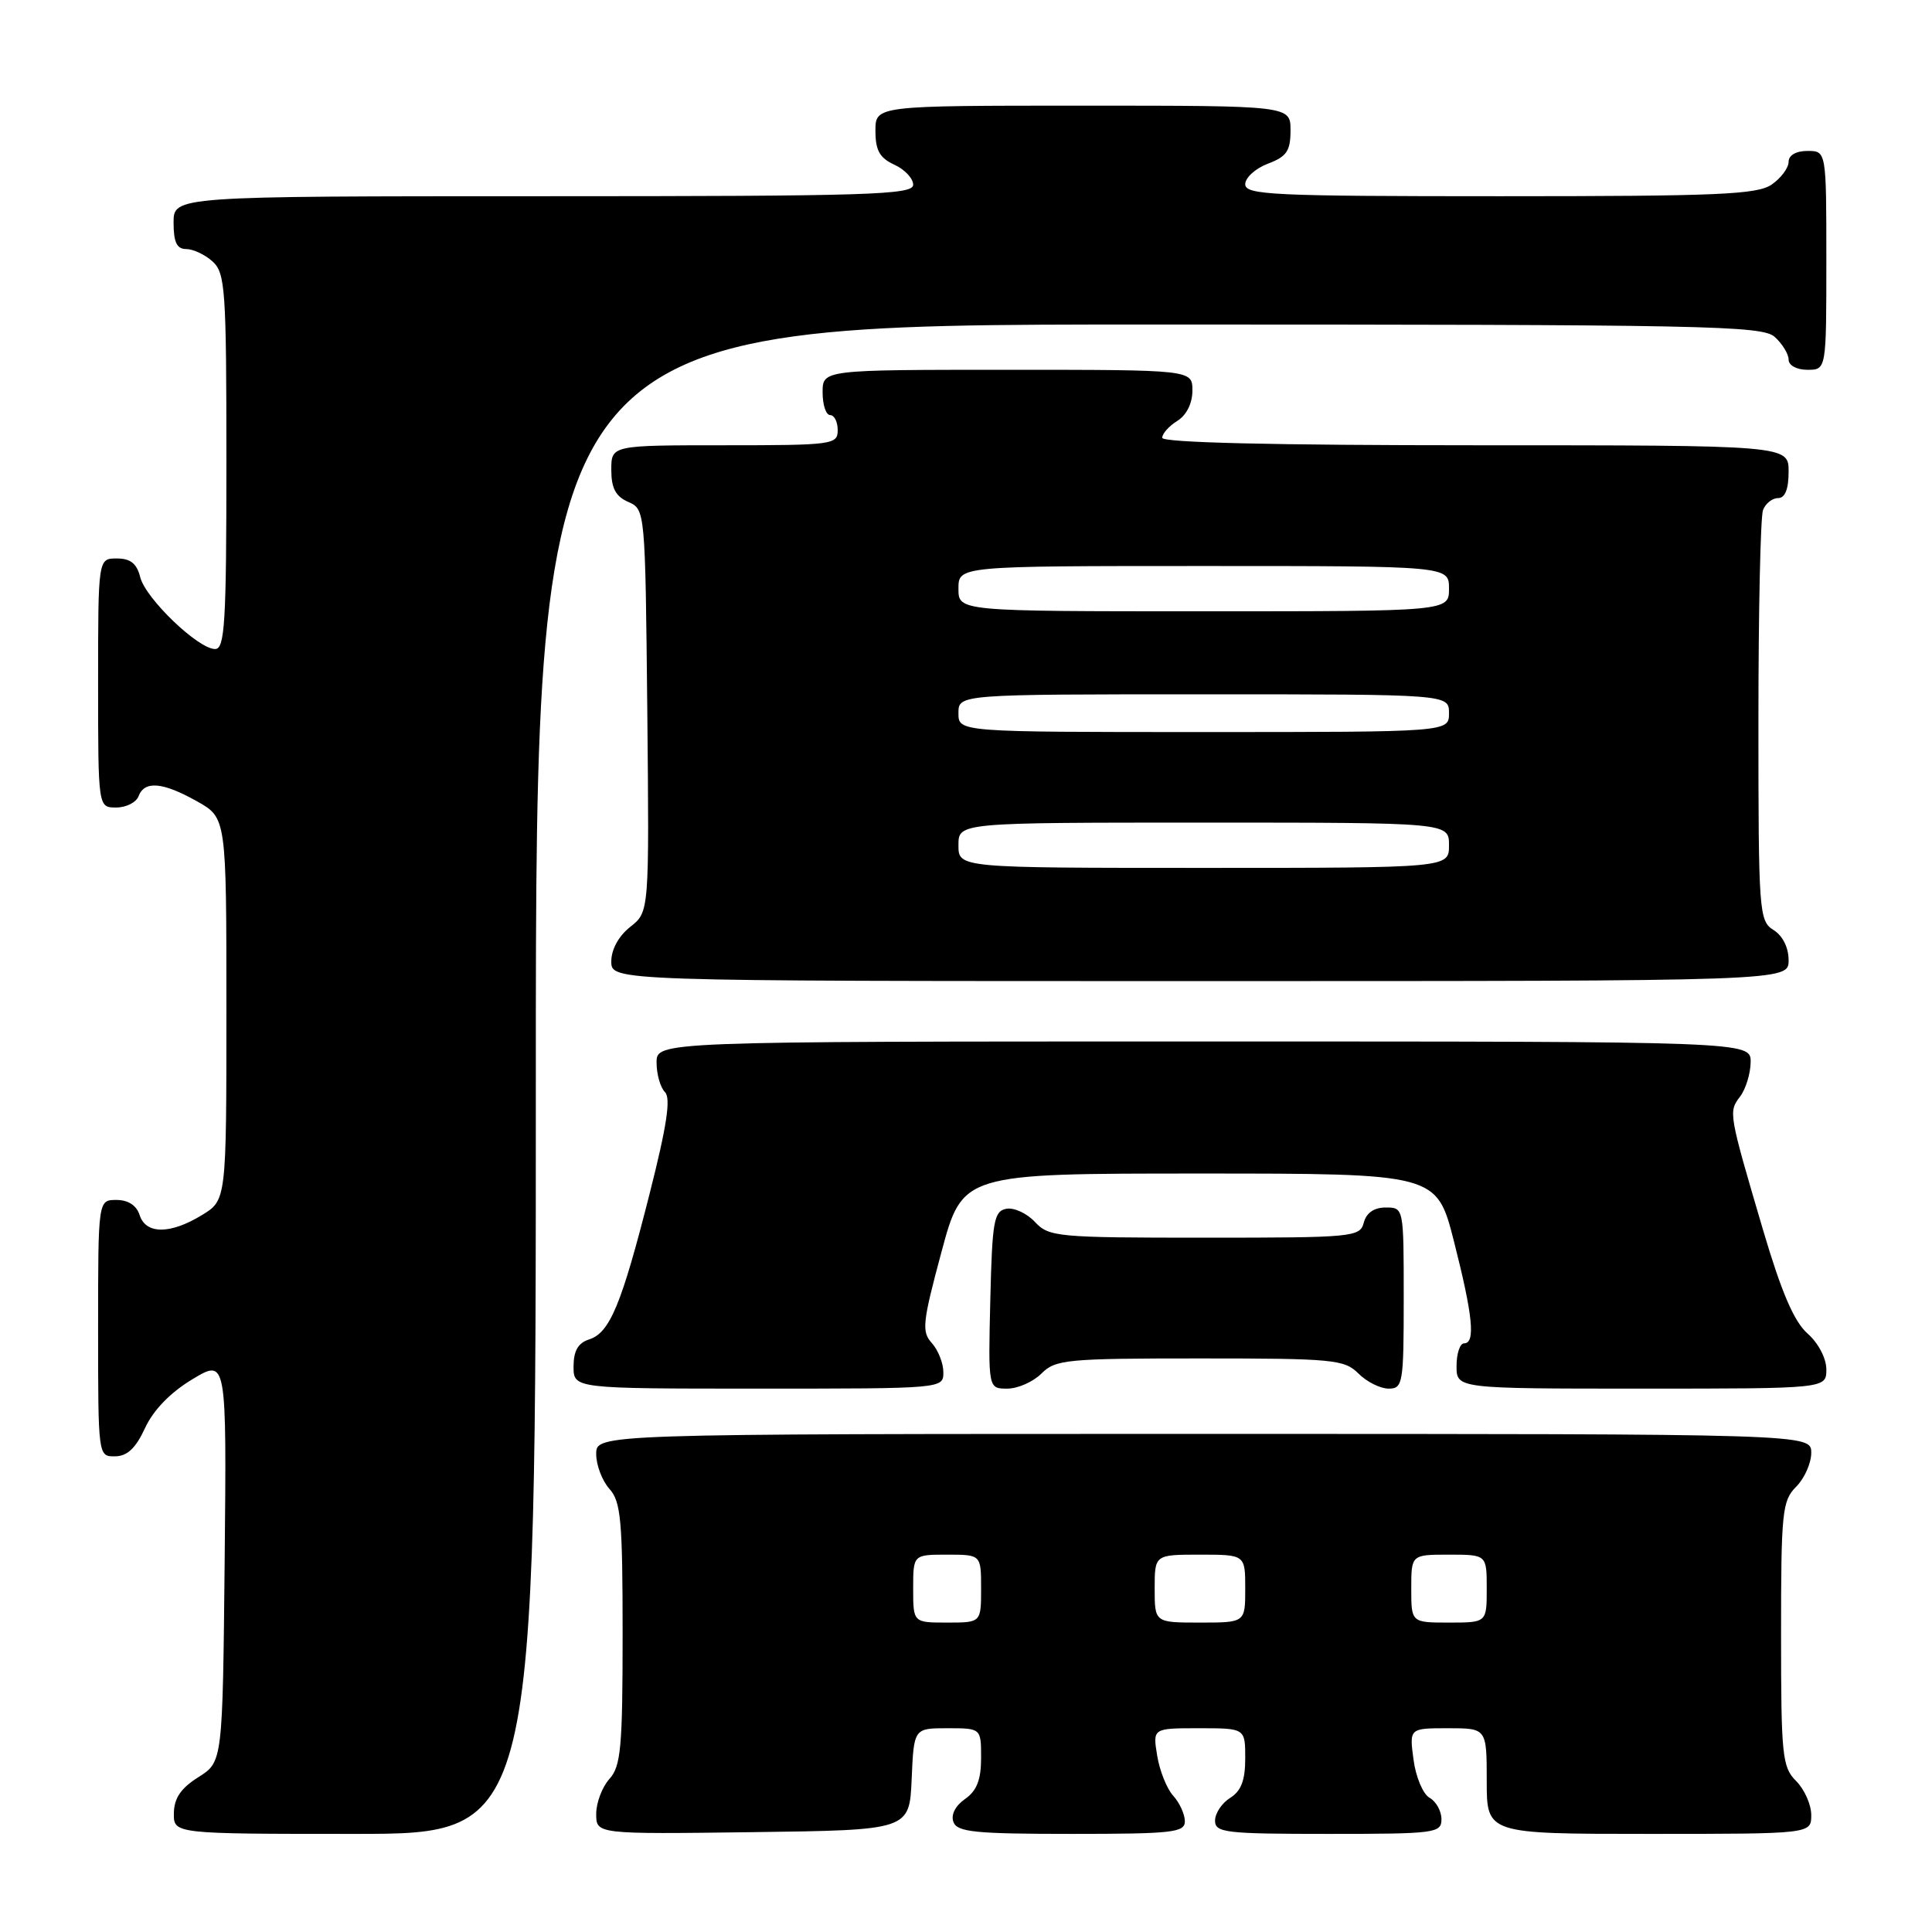 <?xml version="1.0" encoding="UTF-8" standalone="no"?>
<!DOCTYPE svg PUBLIC "-//W3C//DTD SVG 1.1//EN" "http://www.w3.org/Graphics/SVG/1.1/DTD/svg11.dtd" >
<svg xmlns="http://www.w3.org/2000/svg" xmlns:xlink="http://www.w3.org/1999/xlink" version="1.1" viewBox="0 0 256 256">
 <g >
 <path fill="currentColor"
d=" M 71.00 143.00 C 71.00 43.00 71.00 43.00 152.17 43.00 C 226.30 43.00 233.50 43.14 235.17 44.65 C 236.18 45.57 237.00 46.92 237.00 47.65 C 237.00 48.42 238.07 49.00 239.50 49.00 C 242.00 49.00 242.00 49.00 242.00 34.50 C 242.00 20.00 242.00 20.00 239.50 20.00 C 237.99 20.00 237.00 20.57 237.00 21.44 C 237.00 22.24 236.00 23.59 234.78 24.44 C 232.87 25.78 227.73 26.00 198.78 26.00 C 168.60 26.00 165.00 25.83 165.00 24.41 C 165.00 23.54 166.35 22.32 168.00 21.69 C 170.49 20.75 171.00 20.01 171.00 17.28 C 171.00 14.00 171.00 14.00 143.50 14.00 C 116.00 14.00 116.00 14.00 116.00 17.34 C 116.00 19.93 116.56 20.93 118.50 21.82 C 119.87 22.44 121.00 23.64 121.00 24.48 C 121.00 25.82 115.20 26.00 72.00 26.00 C 23.00 26.00 23.00 26.00 23.00 29.50 C 23.00 32.10 23.43 33.00 24.67 33.00 C 25.59 33.00 27.17 33.74 28.17 34.65 C 29.85 36.17 30.00 38.36 30.00 61.15 C 30.00 82.55 29.79 86.00 28.50 86.00 C 26.26 86.00 19.29 79.31 18.58 76.48 C 18.13 74.67 17.29 74.00 15.48 74.00 C 13.00 74.00 13.00 74.00 13.00 90.50 C 13.00 107.00 13.00 107.00 15.39 107.00 C 16.71 107.00 18.05 106.33 18.36 105.50 C 19.16 103.41 21.56 103.63 26.11 106.18 C 30.00 108.37 30.00 108.37 30.00 133.70 C 30.00 159.03 30.00 159.03 26.75 161.01 C 22.55 163.57 19.32 163.57 18.50 161.00 C 18.09 159.72 16.99 159.00 15.43 159.00 C 13.00 159.00 13.00 159.00 13.00 176.00 C 13.00 192.97 13.00 193.00 15.25 192.97 C 16.86 192.96 17.99 191.89 19.22 189.22 C 20.32 186.84 22.58 184.51 25.49 182.76 C 30.03 180.03 30.03 180.03 29.77 206.74 C 29.50 233.46 29.50 233.46 26.29 235.48 C 23.97 236.94 23.07 238.26 23.04 240.25 C 23.00 243.00 23.00 243.00 47.00 243.00 C 71.00 243.00 71.00 243.00 71.00 143.00 Z  M 120.80 235.75 C 121.09 229.00 121.09 229.00 125.55 229.00 C 130.00 229.00 130.00 229.00 130.00 232.94 C 130.00 235.83 129.43 237.29 127.87 238.38 C 126.57 239.29 125.97 240.48 126.34 241.44 C 126.84 242.76 129.26 243.00 141.97 243.00 C 155.35 243.00 157.00 242.82 157.00 241.33 C 157.00 240.41 156.31 238.89 155.46 237.95 C 154.61 237.02 153.65 234.62 153.33 232.62 C 152.74 229.00 152.74 229.00 158.87 229.00 C 165.00 229.00 165.00 229.00 165.00 232.99 C 165.00 235.90 164.46 237.32 163.00 238.23 C 161.90 238.92 161.00 240.27 161.00 241.24 C 161.00 242.84 162.35 243.00 176.00 243.00 C 190.21 243.00 191.00 242.90 191.00 241.05 C 191.00 239.98 190.29 238.70 189.43 238.22 C 188.56 237.74 187.60 235.46 187.30 233.17 C 186.74 229.00 186.74 229.00 191.87 229.00 C 197.00 229.00 197.00 229.00 197.00 236.00 C 197.00 243.00 197.00 243.00 218.50 243.00 C 240.00 243.00 240.00 243.00 240.00 240.50 C 240.00 239.13 239.10 237.10 238.00 236.00 C 236.15 234.15 236.00 232.67 236.00 216.50 C 236.00 200.33 236.15 198.85 238.00 197.00 C 239.10 195.90 240.00 193.88 240.00 192.50 C 240.00 190.00 240.00 190.00 159.50 190.00 C 79.00 190.00 79.00 190.00 79.00 192.67 C 79.00 194.14 79.79 196.21 80.75 197.28 C 82.27 198.96 82.50 201.44 82.50 216.50 C 82.50 231.56 82.27 234.04 80.75 235.72 C 79.79 236.79 79.00 238.87 79.00 240.35 C 79.00 243.04 79.00 243.04 99.75 242.77 C 120.50 242.50 120.50 242.50 120.80 235.75 Z  M 125.00 181.83 C 125.00 180.63 124.31 178.90 123.48 177.97 C 122.10 176.46 122.23 175.25 124.75 165.89 C 127.54 155.50 127.54 155.50 158.96 155.50 C 190.37 155.50 190.37 155.50 192.66 164.50 C 195.17 174.36 195.53 178.00 194.00 178.00 C 193.45 178.00 193.00 179.35 193.00 181.00 C 193.00 184.00 193.00 184.00 217.50 184.00 C 242.00 184.00 242.00 184.00 242.00 181.45 C 242.00 179.99 240.94 177.96 239.51 176.70 C 237.72 175.12 236.06 171.25 233.62 163.00 C 229.04 147.45 229.02 147.34 230.57 145.30 C 231.32 144.31 231.95 142.26 231.97 140.75 C 232.00 138.00 232.00 138.00 159.50 138.00 C 87.00 138.00 87.00 138.00 87.00 140.80 C 87.00 142.34 87.50 144.10 88.11 144.71 C 88.91 145.51 88.37 149.14 86.08 158.16 C 82.35 172.88 80.80 176.61 78.06 177.48 C 76.60 177.95 76.00 178.99 76.00 181.07 C 76.00 184.00 76.00 184.00 100.50 184.00 C 124.98 184.00 125.00 184.00 125.00 181.83 Z  M 138.00 182.00 C 139.86 180.14 141.33 180.00 159.00 180.00 C 176.67 180.00 178.14 180.14 180.00 182.00 C 181.10 183.10 182.90 184.00 184.00 184.00 C 185.89 184.00 186.00 183.33 186.00 172.00 C 186.00 160.02 186.00 160.00 183.62 160.00 C 182.07 160.00 181.05 160.71 180.71 162.00 C 180.21 163.92 179.35 164.00 159.63 164.00 C 140.07 164.00 138.98 163.90 137.13 161.91 C 136.06 160.76 134.35 159.98 133.34 160.17 C 131.70 160.49 131.47 161.78 131.22 172.26 C 130.94 184.00 130.94 184.00 133.47 184.00 C 134.86 184.00 136.90 183.10 138.00 182.00 Z  M 237.00 127.24 C 237.00 125.56 236.22 123.99 235.00 123.23 C 233.08 122.03 233.00 120.90 233.00 95.57 C 233.00 81.05 233.27 68.45 233.61 67.58 C 233.94 66.71 234.84 66.00 235.61 66.00 C 236.53 66.00 237.00 64.82 237.00 62.50 C 237.00 59.00 237.00 59.00 195.50 59.00 C 168.74 59.00 154.00 58.65 154.00 58.01 C 154.00 57.46 154.90 56.45 156.00 55.77 C 157.22 55.01 158.00 53.44 158.00 51.76 C 158.00 49.00 158.00 49.00 133.50 49.00 C 109.00 49.00 109.00 49.00 109.00 52.00 C 109.00 53.65 109.45 55.00 110.00 55.00 C 110.55 55.00 111.00 55.90 111.00 57.00 C 111.00 58.91 110.33 59.00 96.00 59.00 C 81.00 59.00 81.00 59.00 81.00 62.26 C 81.00 64.69 81.58 65.78 83.25 66.51 C 85.49 67.50 85.50 67.59 85.77 94.16 C 86.03 120.83 86.03 120.83 83.52 122.81 C 81.98 124.02 81.00 125.80 81.00 127.39 C 81.00 130.00 81.00 130.00 159.00 130.00 C 237.00 130.00 237.00 130.00 237.00 127.24 Z  M 121.00 210.50 C 121.00 206.00 121.00 206.00 125.50 206.00 C 130.00 206.00 130.00 206.00 130.00 210.50 C 130.00 215.00 130.00 215.00 125.50 215.00 C 121.00 215.00 121.00 215.00 121.00 210.50 Z  M 153.00 210.50 C 153.00 206.00 153.00 206.00 159.00 206.00 C 165.00 206.00 165.00 206.00 165.00 210.50 C 165.00 215.00 165.00 215.00 159.00 215.00 C 153.00 215.00 153.00 215.00 153.00 210.50 Z  M 187.00 210.50 C 187.00 206.00 187.00 206.00 192.00 206.00 C 197.00 206.00 197.00 206.00 197.00 210.50 C 197.00 215.00 197.00 215.00 192.00 215.00 C 187.00 215.00 187.00 215.00 187.00 210.50 Z  M 127.00 112.00 C 127.00 109.00 127.00 109.00 159.50 109.00 C 192.00 109.00 192.00 109.00 192.00 112.00 C 192.00 115.00 192.00 115.00 159.50 115.00 C 127.00 115.00 127.00 115.00 127.00 112.00 Z  M 127.00 94.50 C 127.00 92.00 127.00 92.00 159.50 92.00 C 192.00 92.00 192.00 92.00 192.00 94.50 C 192.00 97.00 192.00 97.00 159.50 97.00 C 127.00 97.00 127.00 97.00 127.00 94.50 Z  M 127.00 78.00 C 127.00 75.00 127.00 75.00 159.50 75.00 C 192.00 75.00 192.00 75.00 192.00 78.00 C 192.00 81.00 192.00 81.00 159.50 81.00 C 127.00 81.00 127.00 81.00 127.00 78.00 Z "/>
</g>
</svg>
